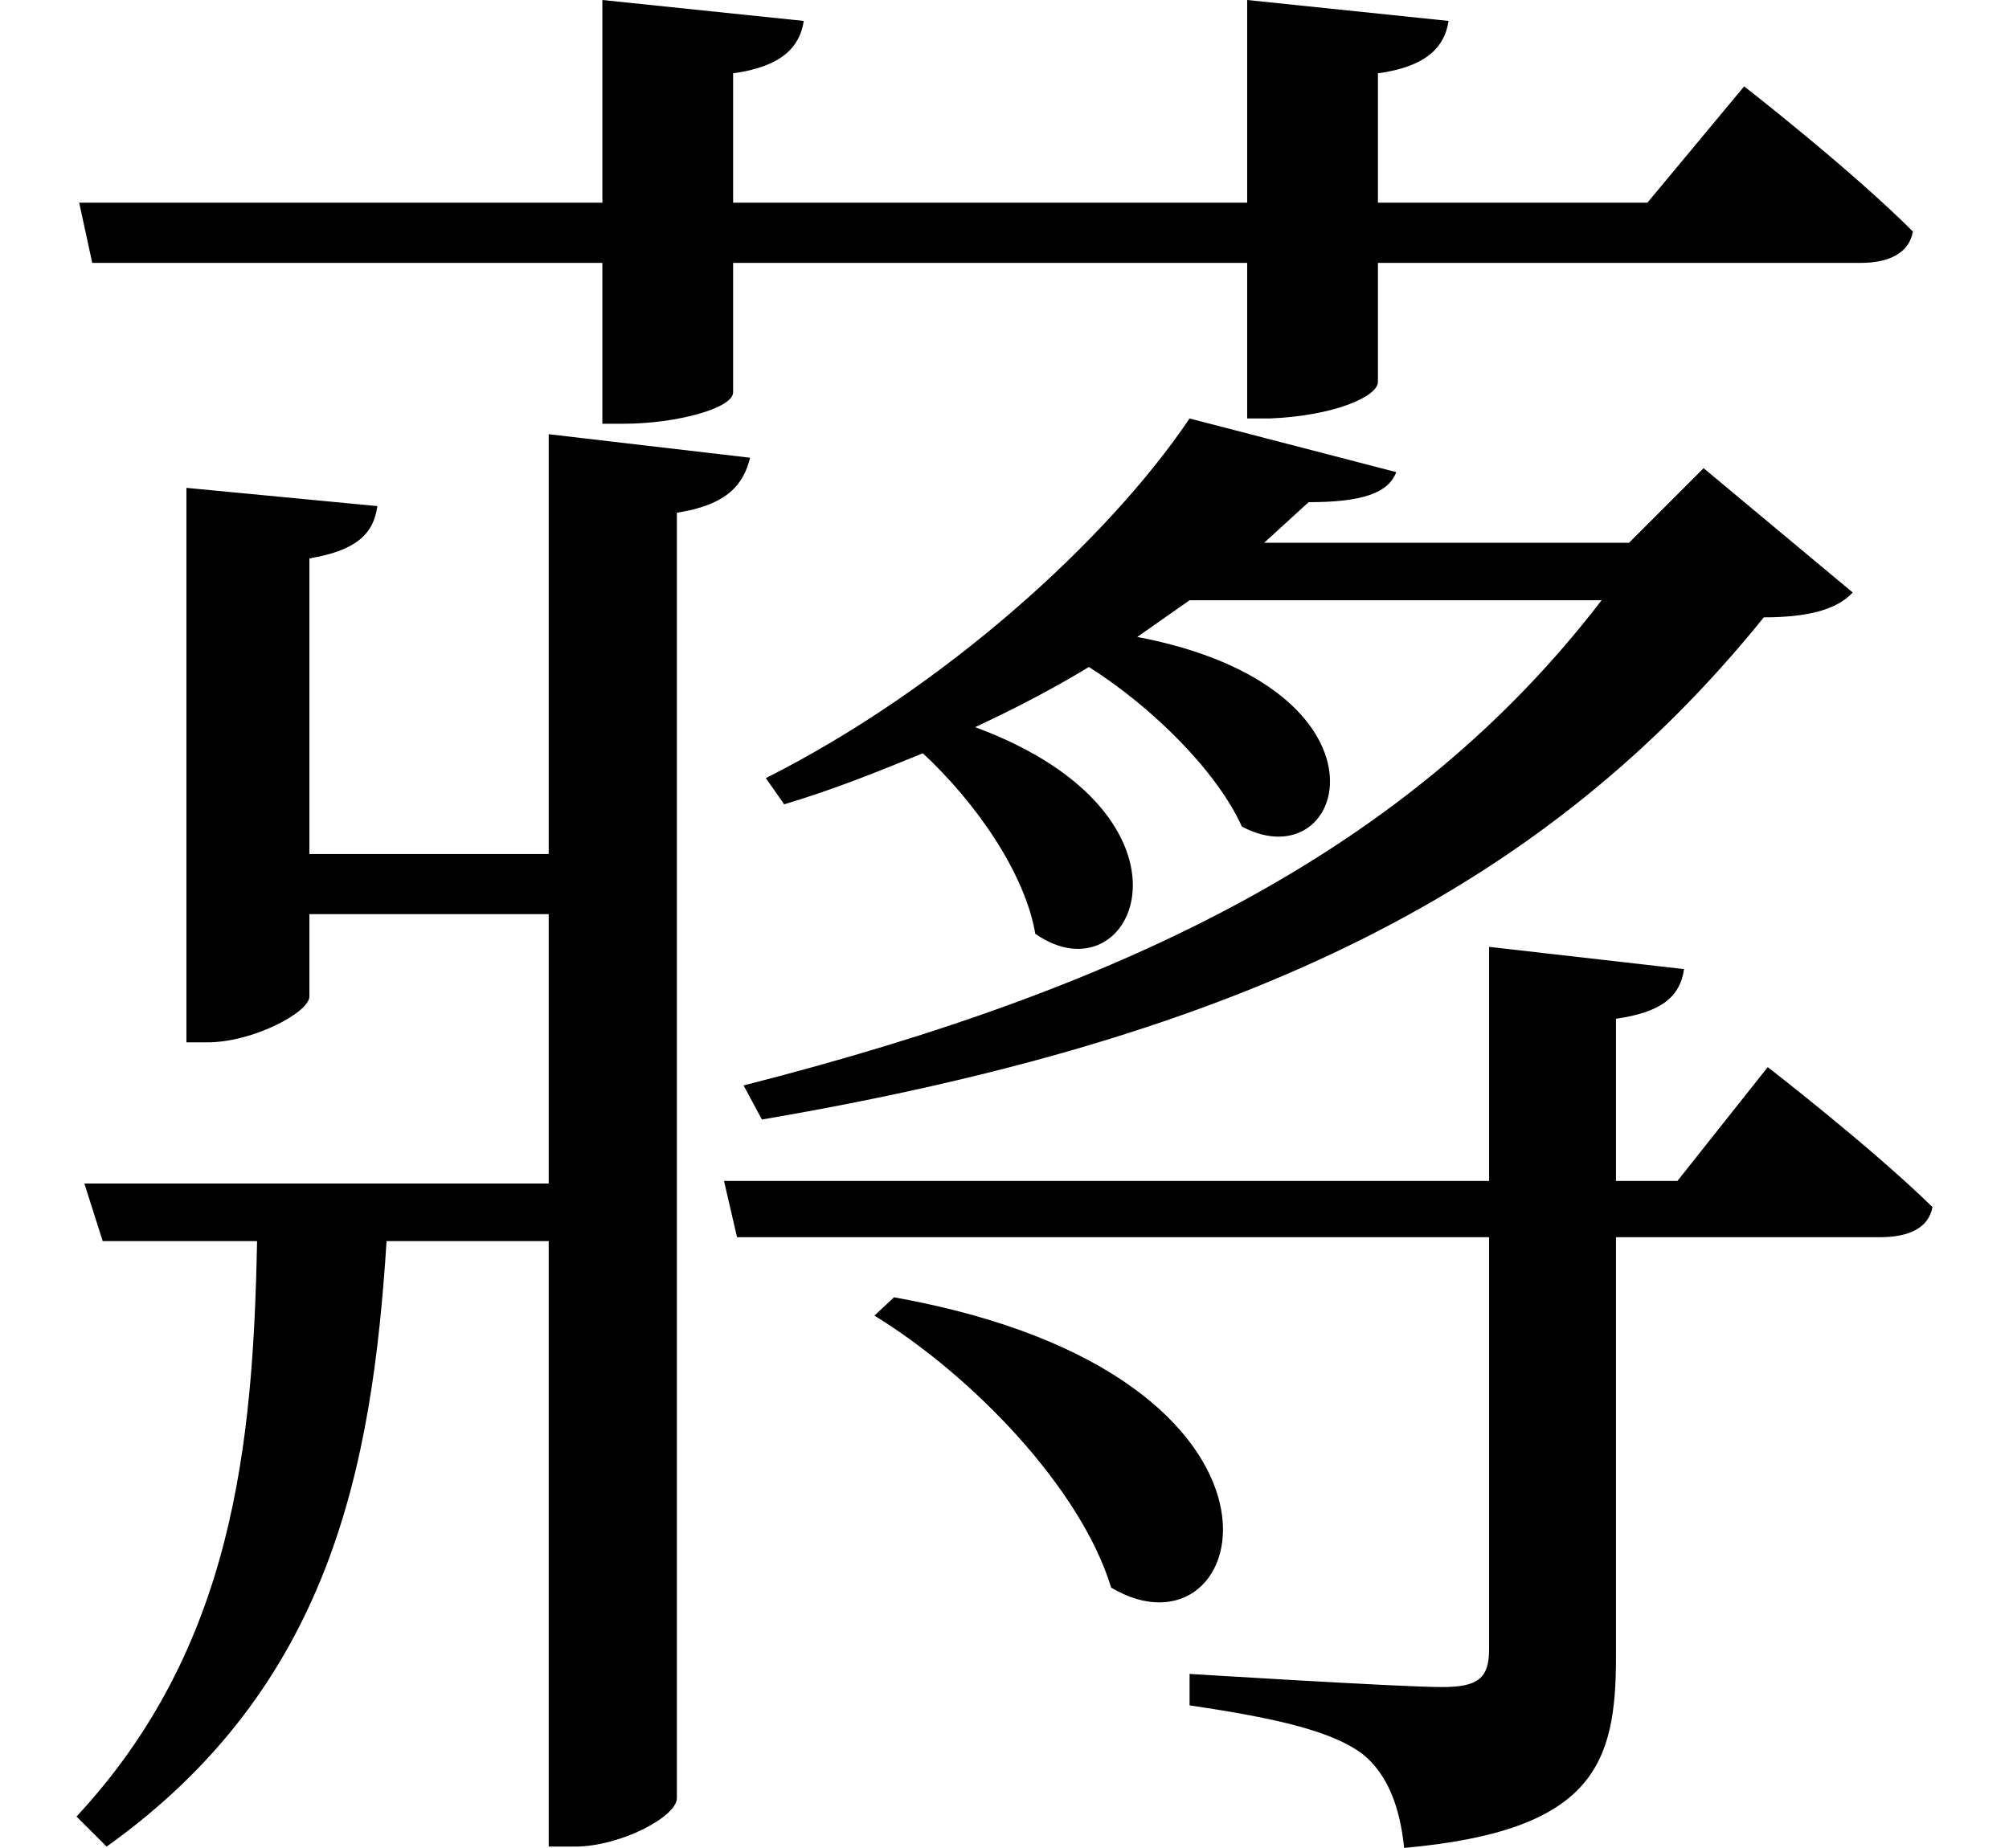 <svg height="22.078" viewBox="0 0 24 22.078" width="24" xmlns="http://www.w3.org/2000/svg">
<path d="M10.75,4.688 L10.516,4.469 C11.688,3.75 12.984,2.406 13.344,1.219 C15.031,0.219 15.984,3.75 10.75,4.688 Z M1.016,17.766 L1.172,17.047 L7.266,17.047 L7.266,15.125 L7.516,15.125 C8.156,15.125 8.828,15.312 8.828,15.5 L8.828,17.047 L14.969,17.047 L14.969,15.188 L15.234,15.188 C16.016,15.219 16.531,15.453 16.531,15.625 L16.531,17.047 L22.297,17.047 C22.625,17.047 22.875,17.156 22.922,17.422 C22.172,18.172 20.906,19.156 20.906,19.156 L19.75,17.766 L16.531,17.766 L16.531,19.312 C17.109,19.391 17.328,19.625 17.375,19.938 L14.969,20.188 L14.969,17.766 L8.828,17.766 L8.828,19.312 C9.406,19.391 9.625,19.625 9.672,19.938 L7.266,20.188 L7.266,17.766 Z M17.859,8.875 L17.859,6.078 L8.719,6.078 L8.875,5.406 L17.859,5.406 L17.859,0.484 C17.859,0.141 17.734,0.031 17.297,0.031 C16.797,0.031 14.281,0.188 14.281,0.188 L14.281,-0.188 C15.344,-0.344 15.984,-0.5 16.344,-0.766 C16.656,-1.016 16.797,-1.422 16.844,-1.891 C19.109,-1.688 19.375,-0.891 19.375,0.391 L19.375,5.406 L22.531,5.406 C22.875,5.406 23.109,5.516 23.156,5.766 C22.422,6.484 21.188,7.438 21.188,7.438 L20.109,6.078 L19.375,6.078 L19.375,8.016 C19.922,8.094 20.141,8.281 20.188,8.609 Z M1.078,6.047 L1.297,5.359 L3.141,5.359 C3.094,2.922 2.859,0.5 0.984,-1.516 L1.344,-1.875 C4.016,0.031 4.516,2.656 4.688,5.359 L6.625,5.359 L6.625,-1.875 L6.938,-1.875 C7.484,-1.875 8.156,-1.516 8.156,-1.297 L8.156,14.062 C8.766,14.156 8.953,14.406 9.031,14.719 L6.625,15 L6.625,9.984 L3.766,9.984 L3.766,13.516 C4.312,13.609 4.531,13.797 4.578,14.141 L2.297,14.359 L2.297,7.734 L2.547,7.734 C3.094,7.734 3.766,8.094 3.766,8.281 L3.766,9.266 L6.625,9.266 L6.625,6.047 Z M15.703,14.188 C16.344,14.188 16.656,14.297 16.75,14.547 L14.281,15.188 C13.312,13.75 11.359,11.969 9.219,10.891 L9.438,10.578 C10.016,10.75 10.562,10.969 11.094,11.188 C11.719,10.609 12.312,9.766 12.438,9.031 C13.625,8.203 14.594,10.438 11.719,11.5 C12.188,11.719 12.641,11.953 13.078,12.219 C13.844,11.734 14.609,10.969 14.906,10.312 C16.172,9.641 16.844,11.969 13.656,12.578 L14.281,13.016 L19.203,13.016 C16.938,10.062 13.609,8.406 8.953,7.219 L9.172,6.812 C14.953,7.797 18.531,9.578 21.141,12.812 C21.672,12.812 22.016,12.906 22.203,13.109 L20.422,14.594 L19.531,13.703 L15.172,13.703 Z" transform="translate(-0.07, 20.188) scale(1, -1)"/>
</svg>